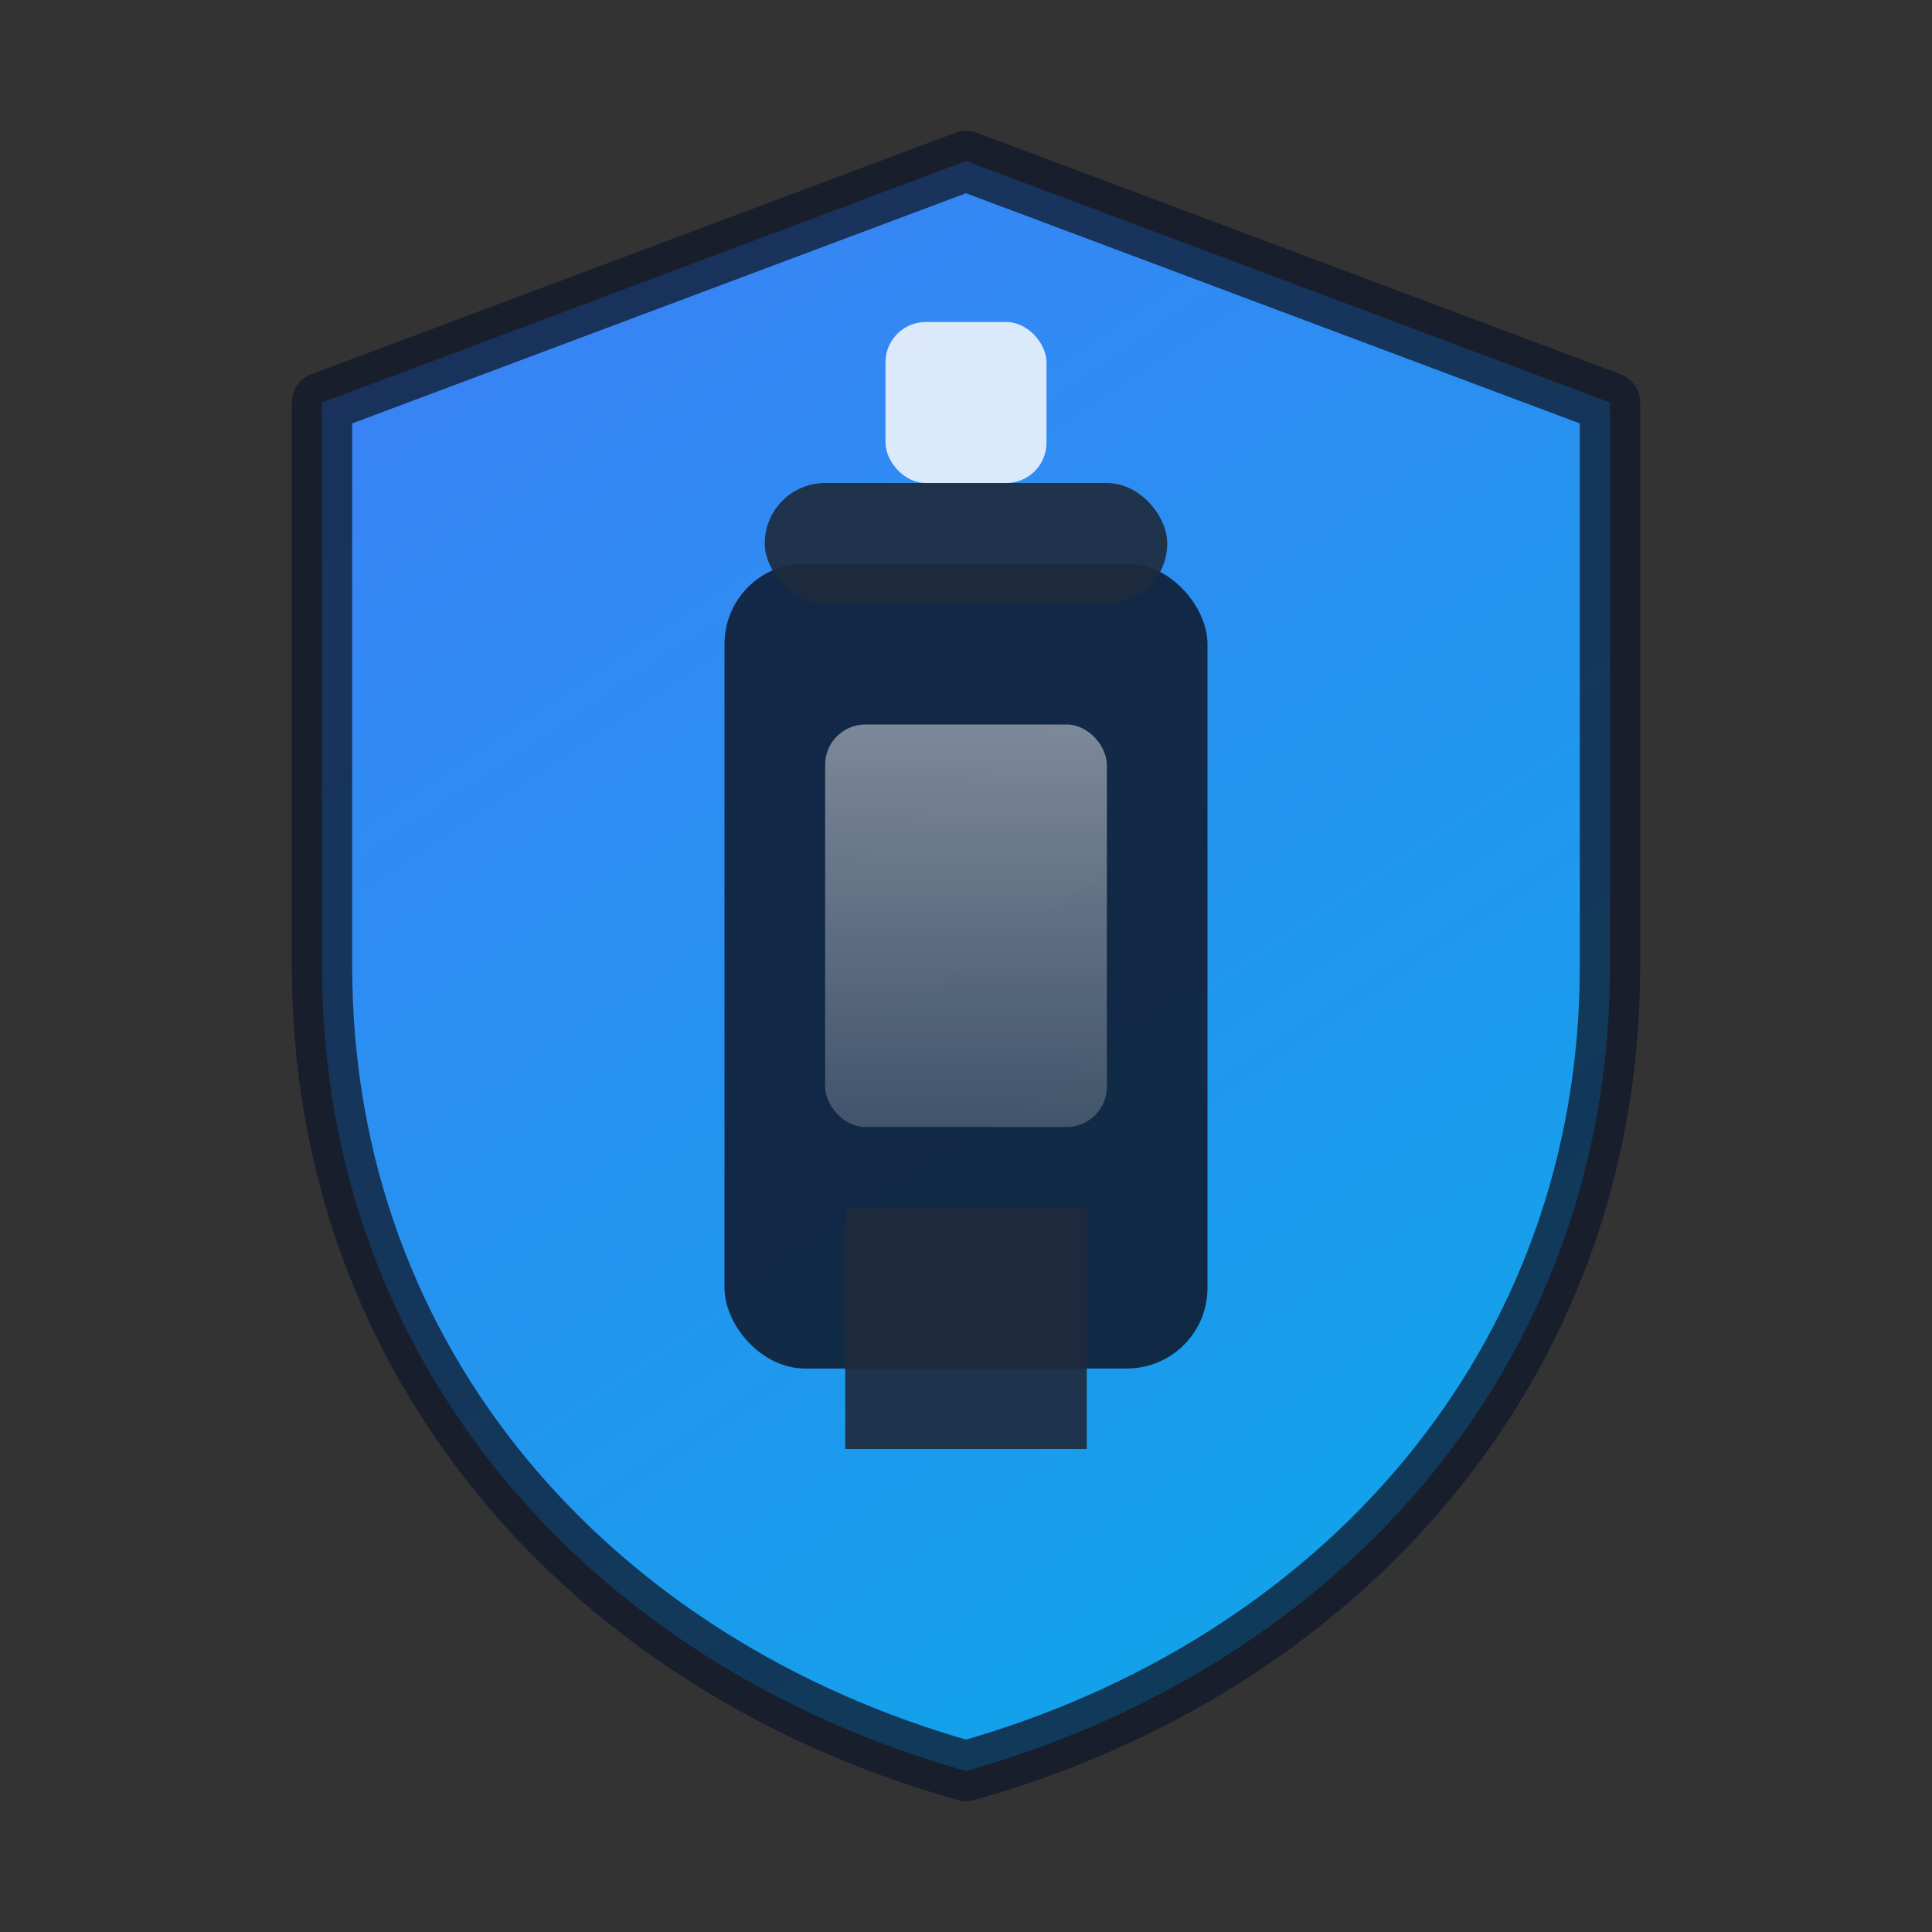 <?xml version="1.0" encoding="UTF-8"?>
<svg width="48" height="48" viewBox="0 0 48 48" fill="none" xmlns="http://www.w3.org/2000/svg" role="img" aria-labelledby="title desc">
  <rect x="0" y="0" width="48" height="48" fill="#333333" stroke="none"/>
  <title id="title">AWS Control Tower Icon (Custom)</title>
  <desc id="desc">Minimal shield-shaped tower representing account governance.</desc>
  <defs>
    <linearGradient id="towerGradient" x1="12" y1="6" x2="36" y2="42" gradientUnits="userSpaceOnUse">
      <stop offset="0" stop-color="#3B82F6"/>
      <stop offset="1" stop-color="#0EA5E9"/>
    </linearGradient>
    <linearGradient id="towerHighlight" x1="24" y1="10" x2="24" y2="36" gradientUnits="userSpaceOnUse">
      <stop offset="0" stop-color="#FFFFFF" stop-opacity="0.65"/>
      <stop offset="1" stop-color="#FFFFFF" stop-opacity="0"/>
    </linearGradient>
    <clipPath id="clipShield">
      <path d="M24 4L8 10V24C8 33.941 14.754 41.403 24 44C33.246 41.403 40 33.941 40 24V10L24 4Z"/>
    </clipPath>
  </defs>
  <g clip-path="url(#clipShield)">
    <path d="M24 4L8 10V24C8 33.941 14.754 41.403 24 44C33.246 41.403 40 33.941 40 24V10L24 4Z" fill="url(#towerGradient)"/>
    <rect x="18" y="14" width="12" height="20" rx="2" fill="#0F172A" opacity="0.85"/>
    <rect x="20.5" y="18" width="7" height="10" rx="1" fill="url(#towerHighlight)"/>
    <rect x="21" y="30" width="6" height="6" fill="#1E293B" opacity="0.9"/>
    <rect x="19" y="12" width="10" height="3" rx="1.5" fill="#1E293B" opacity="0.9"/>
    <rect x="22" y="8" width="4" height="4" rx="1" fill="#F8FAFC" opacity="0.85"/>
  </g>
  <path d="M24 4L8 10V24C8 33.941 14.754 41.403 24 44C33.246 41.403 40 33.941 40 24V10L24 4Z" stroke="#0F172A" stroke-width="1.5" stroke-linejoin="round" opacity="0.75"/>
</svg>

